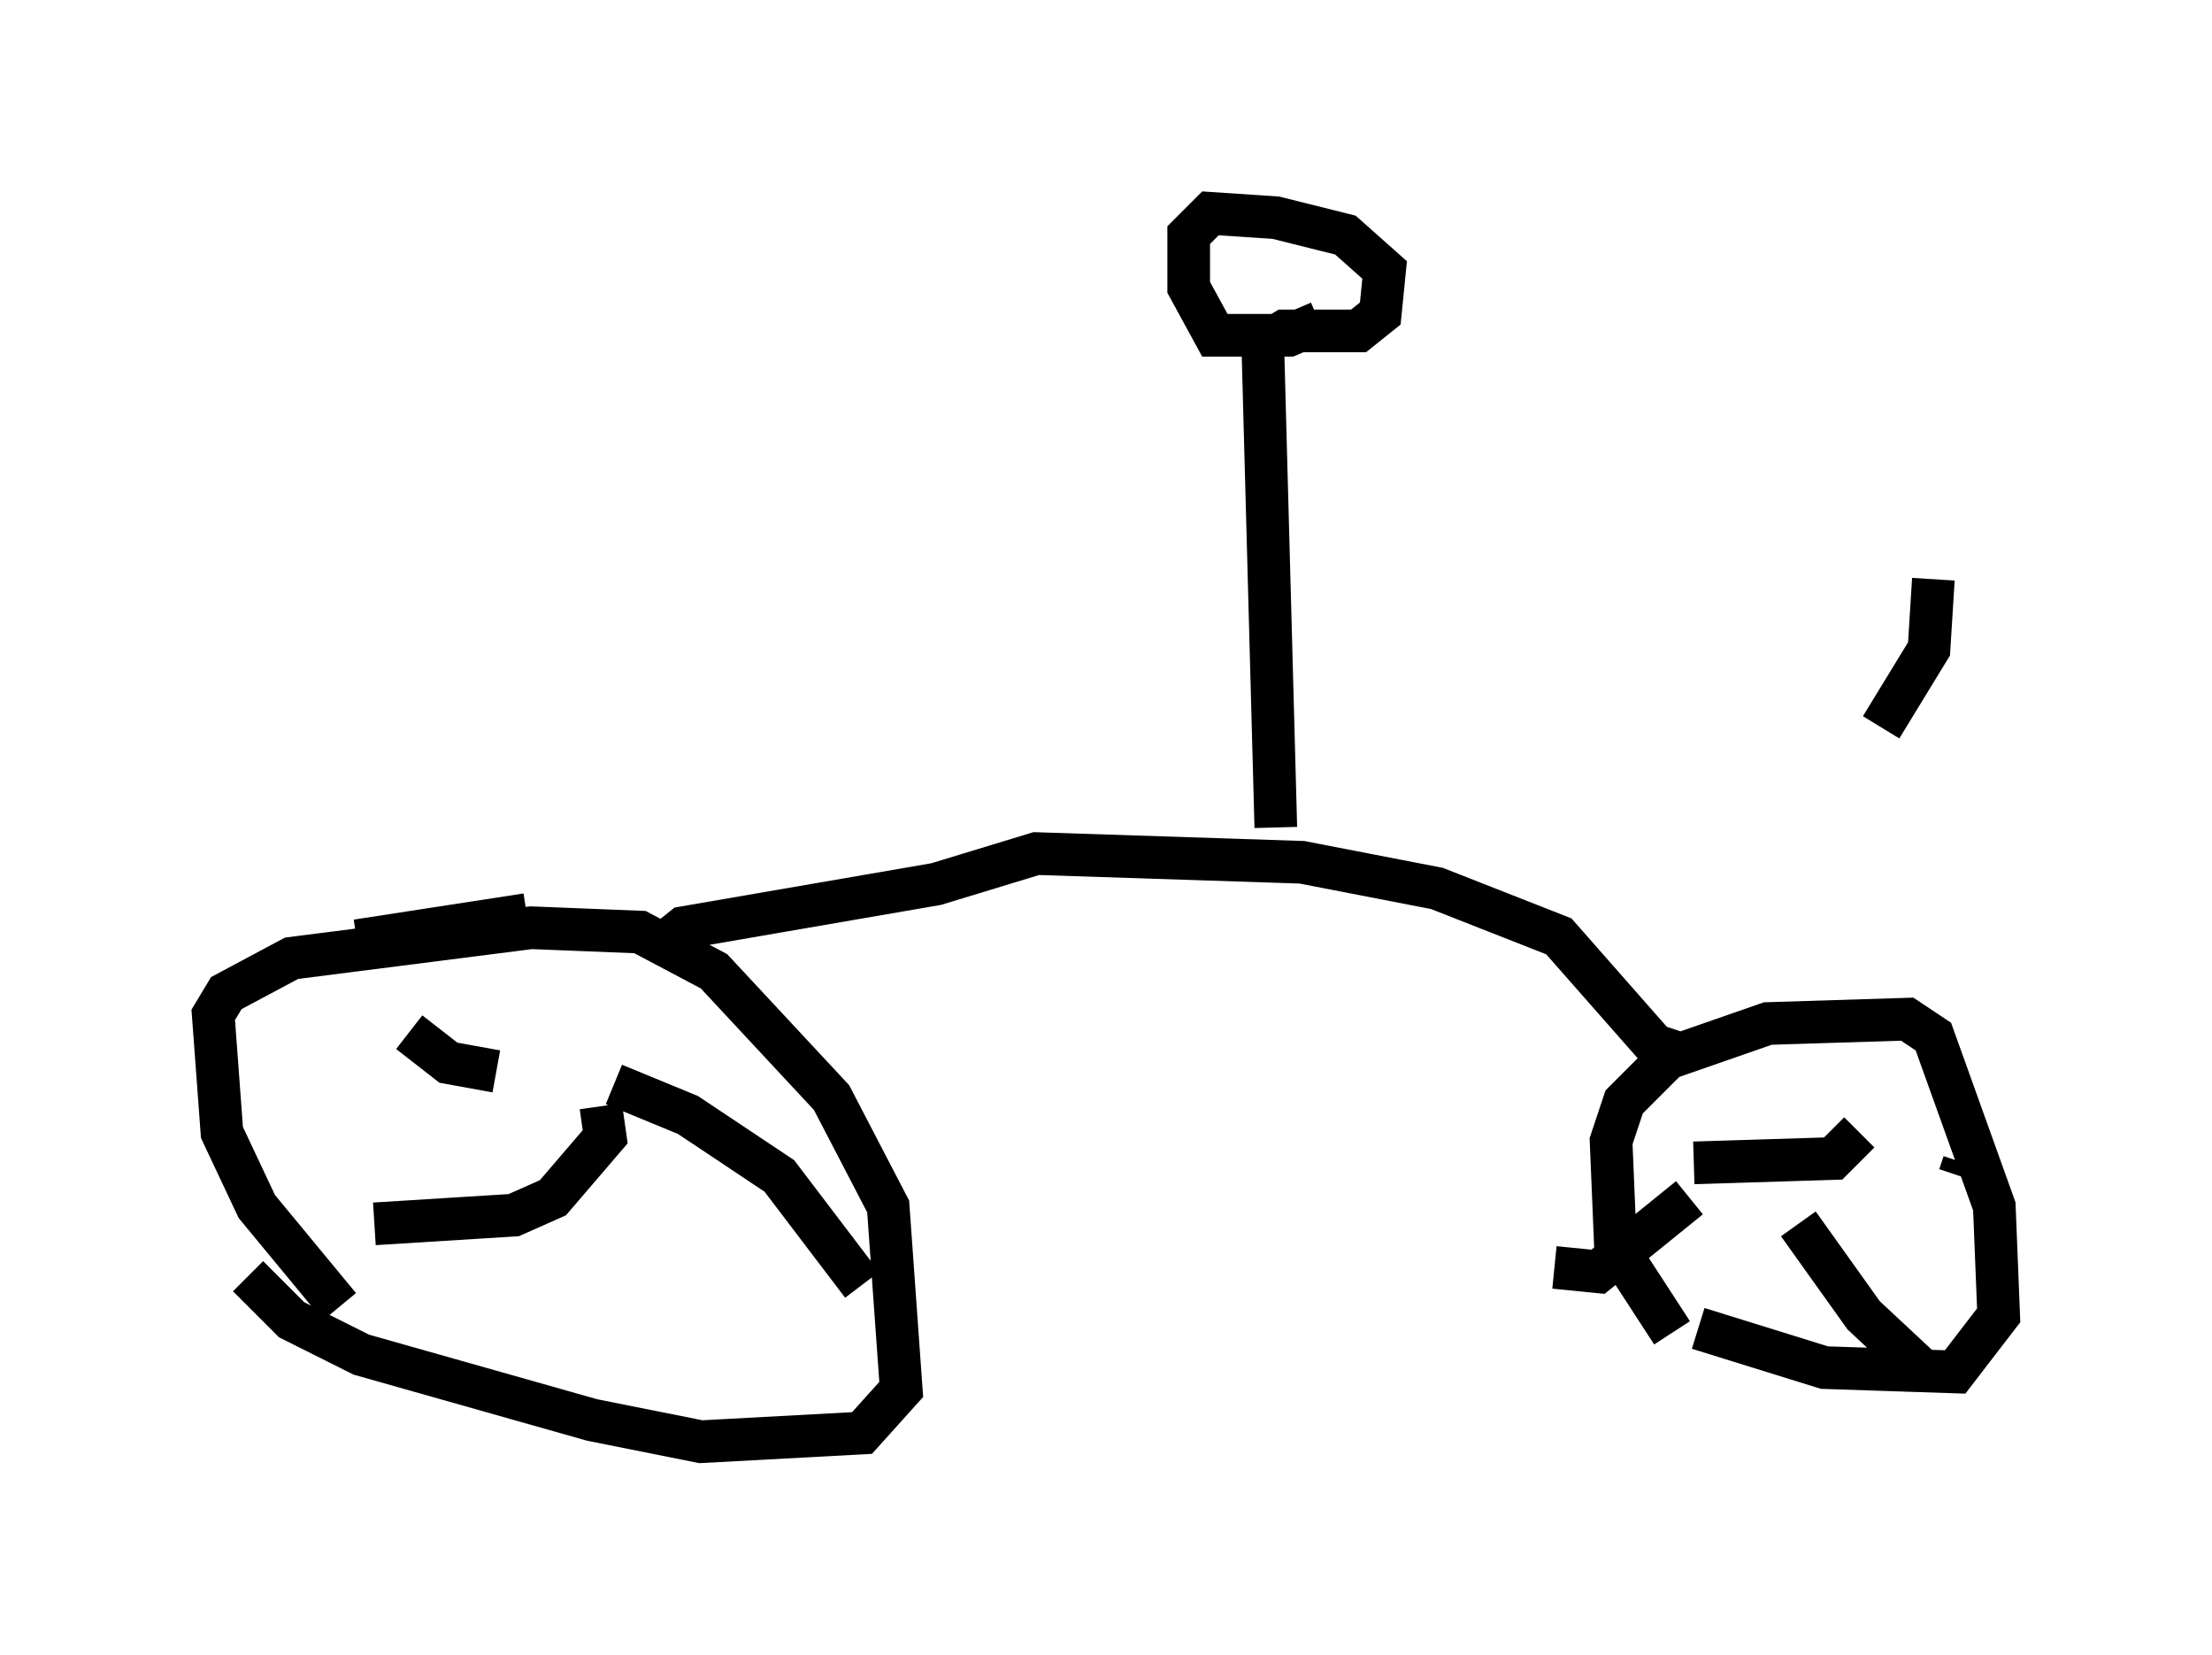 <?xml version="1.0" encoding="utf-8" ?>
<svg baseProfile="full" height="38.788" version="1.1" width="51.855" xmlns="http://www.w3.org/2000/svg" xmlns:ev="http://www.w3.org/2001/xml-events" xmlns:xlink="http://www.w3.org/1999/xlink"><defs /><rect fill="white" height="38.788" width="51.855" x="0" y="0" /><path d="M11.533, 33.584 m-3.573, -2.96 l-1.94, -2.348 -0.817, -1.735 l-0.204, -2.756 0.306, -0.51 l1.531, -0.817 5.615, -0.715 l2.552, 0.102 1.735, 0.919 l2.756, 2.96 1.327, 2.552 l0.306, 4.288 -0.919, 1.021 l-3.777, 0.204 -2.552, -0.51 l-5.41, -1.531 -1.633, -0.817 l-1.021, -1.021 m33.382, 1.327 l-1.327, -2.042 -0.102, -2.45 l0.306, -0.919 1.021, -1.021 l2.348, -0.817 3.267, -0.102 l0.613, 0.408 1.429, 3.981 l0.102, 2.552 -1.021, 1.327 l-3.063, -0.102 -2.96, -0.919 m2.348, -2.45 l1.531, 2.144 1.531, 1.429 m-5.615, -4.185 l-2.144, 1.735 -1.021, -0.102 m3.267, -2.45 l3.267, -0.102 0.613, -0.613 m2.348, 1.021 l0.102, -0.306 m-31.952, -1.327 l0.102, 0.715 -1.225, 1.429 l-0.919, 0.408 -3.267, 0.204 m5.615, -3.267 l1.735, 0.715 2.144, 1.429 l1.94, 2.552 m-8.575, -5.002 l-1.123, -0.204 -0.919, -0.715 m-1.225, -2.144 l3.981, -0.613 m3.165, 0.715 l0.51, -0.408 5.921, -1.021 l2.348, -0.715 6.227, 0.204 l3.165, 0.613 2.858, 1.123 l2.246, 2.552 0.613, 0.204 m-9.494, -5.308 l-0.306, -11.331 0.51, -0.306 l1.735, 0.0 0.51, -0.408 l0.102, -1.021 -0.919, -0.817 l-1.633, -0.408 -1.531, -0.102 l-0.51, 0.51 0.0, 1.225 l0.613, 1.123 1.735, 0.0 l0.715, -0.306 m14.394, 6.023 l-0.102, 1.633 -1.123, 1.838 " fill="none" stroke="black" stroke-width="1" /></svg>